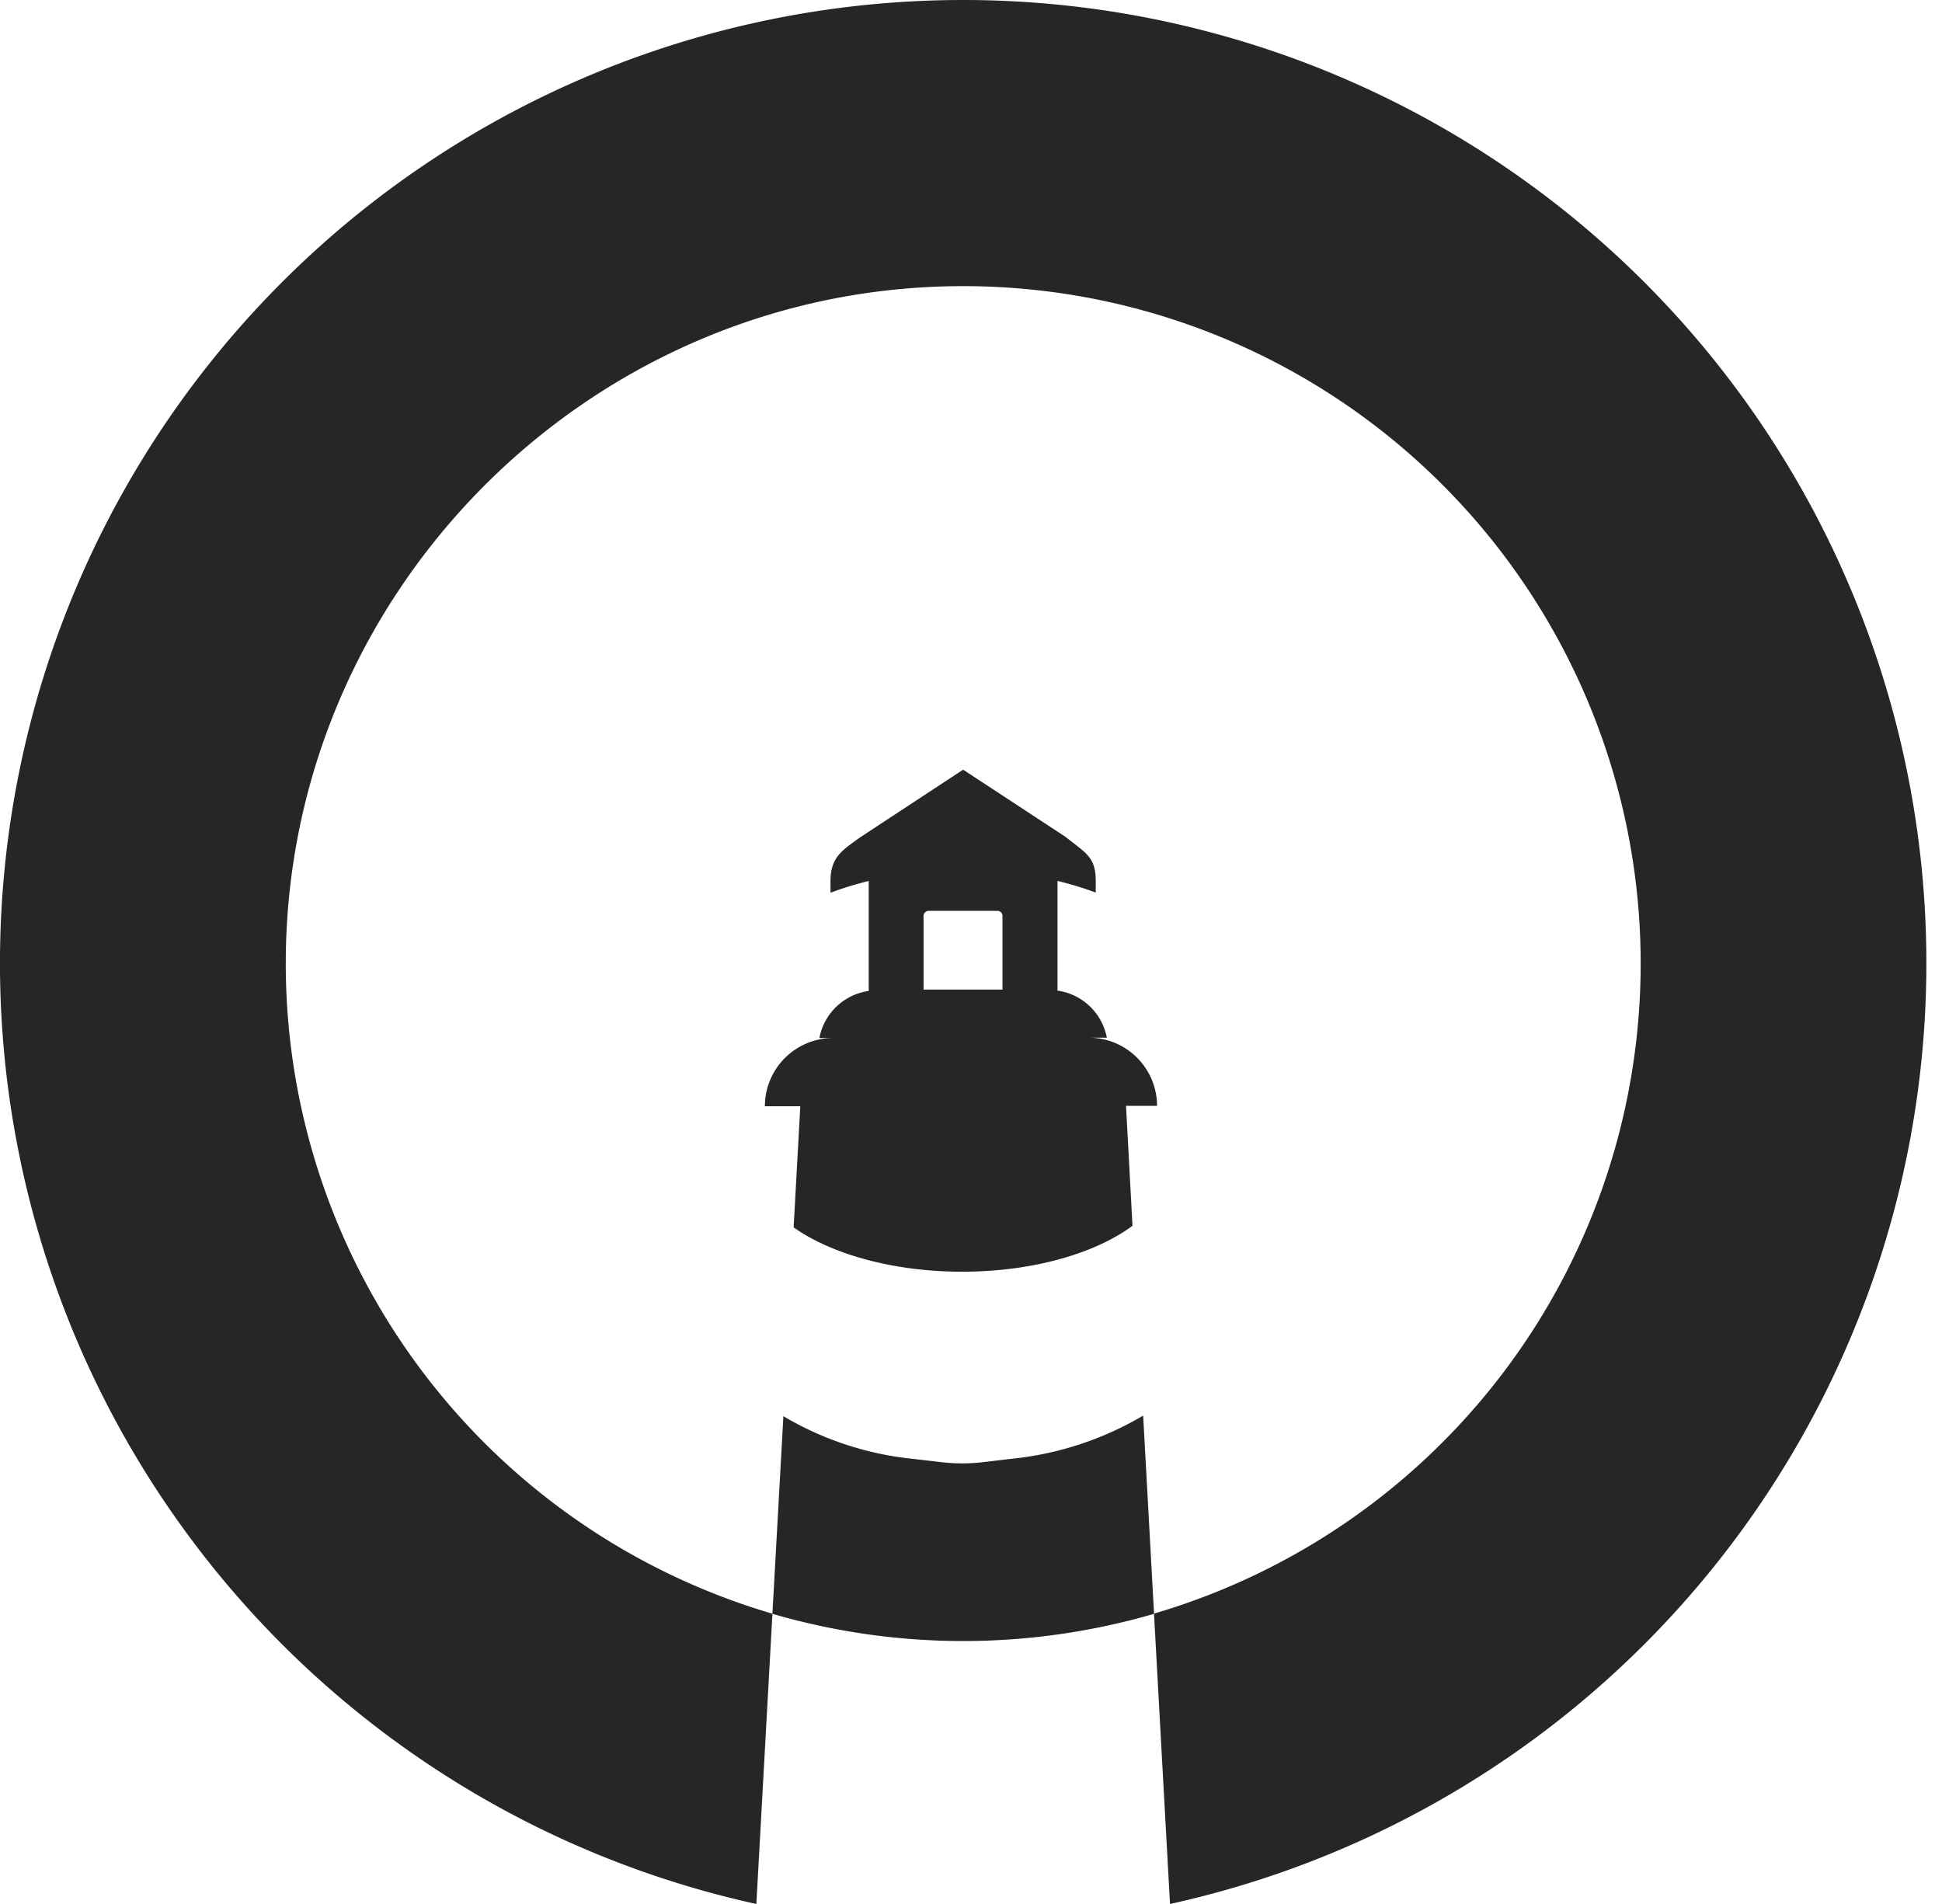 <svg width="51" height="50" fill="none" xmlns="http://www.w3.org/2000/svg"><g fill="#262626"><path d="M28.601 27.25h.466a1.536 1.536 0 0 0-1.296-1.236v-2.88c.341.081.677.183 1.005.306v-.305c0-.639-.272-.738-.79-1.156l-2.693-1.767-2.694 1.77c-.47.341-.789.518-.789 1.157v.305a8.826 8.826 0 0 1 1.004-.309v2.888a1.537 1.537 0 0 0-1.296 1.236h.36a1.793 1.793 0 0 0-1.791 1.792h.93l-.172 3.127v.056c.99.7 2.615 1.162 4.42 1.162 1.85 0 3.486-.476 4.476-1.205l-.17-3.151h.815a1.794 1.794 0 0 0-1.785-1.79Zm-4.347-1.263v-1.935a.136.136 0 0 1 .135-.133h1.805a.133.133 0 0 1 .133.133v1.935h-2.073Z"/><path d="M25.293 0a25.295 25.295 0 0 0-5.43 50l.422-7.62a17.92 17.92 0 0 0 10.021 0l.42 7.62a25.295 25.295 0 0 0-5.433-50Zm5.014 42.376-.286-5.201a8.47 8.47 0 0 1-3.447 1.133l-.763.09a4.67 4.67 0 0 1-1.083 0l-.758-.088a8.3 8.3 0 0 1-3.397-1.12l-.288 5.187a17.797 17.797 0 0 1-12.78-17.176C7.56 15.563 15.4 7.653 25.04 7.516a17.79 17.79 0 0 1 5.267 34.858v.002Z"/></g></svg>